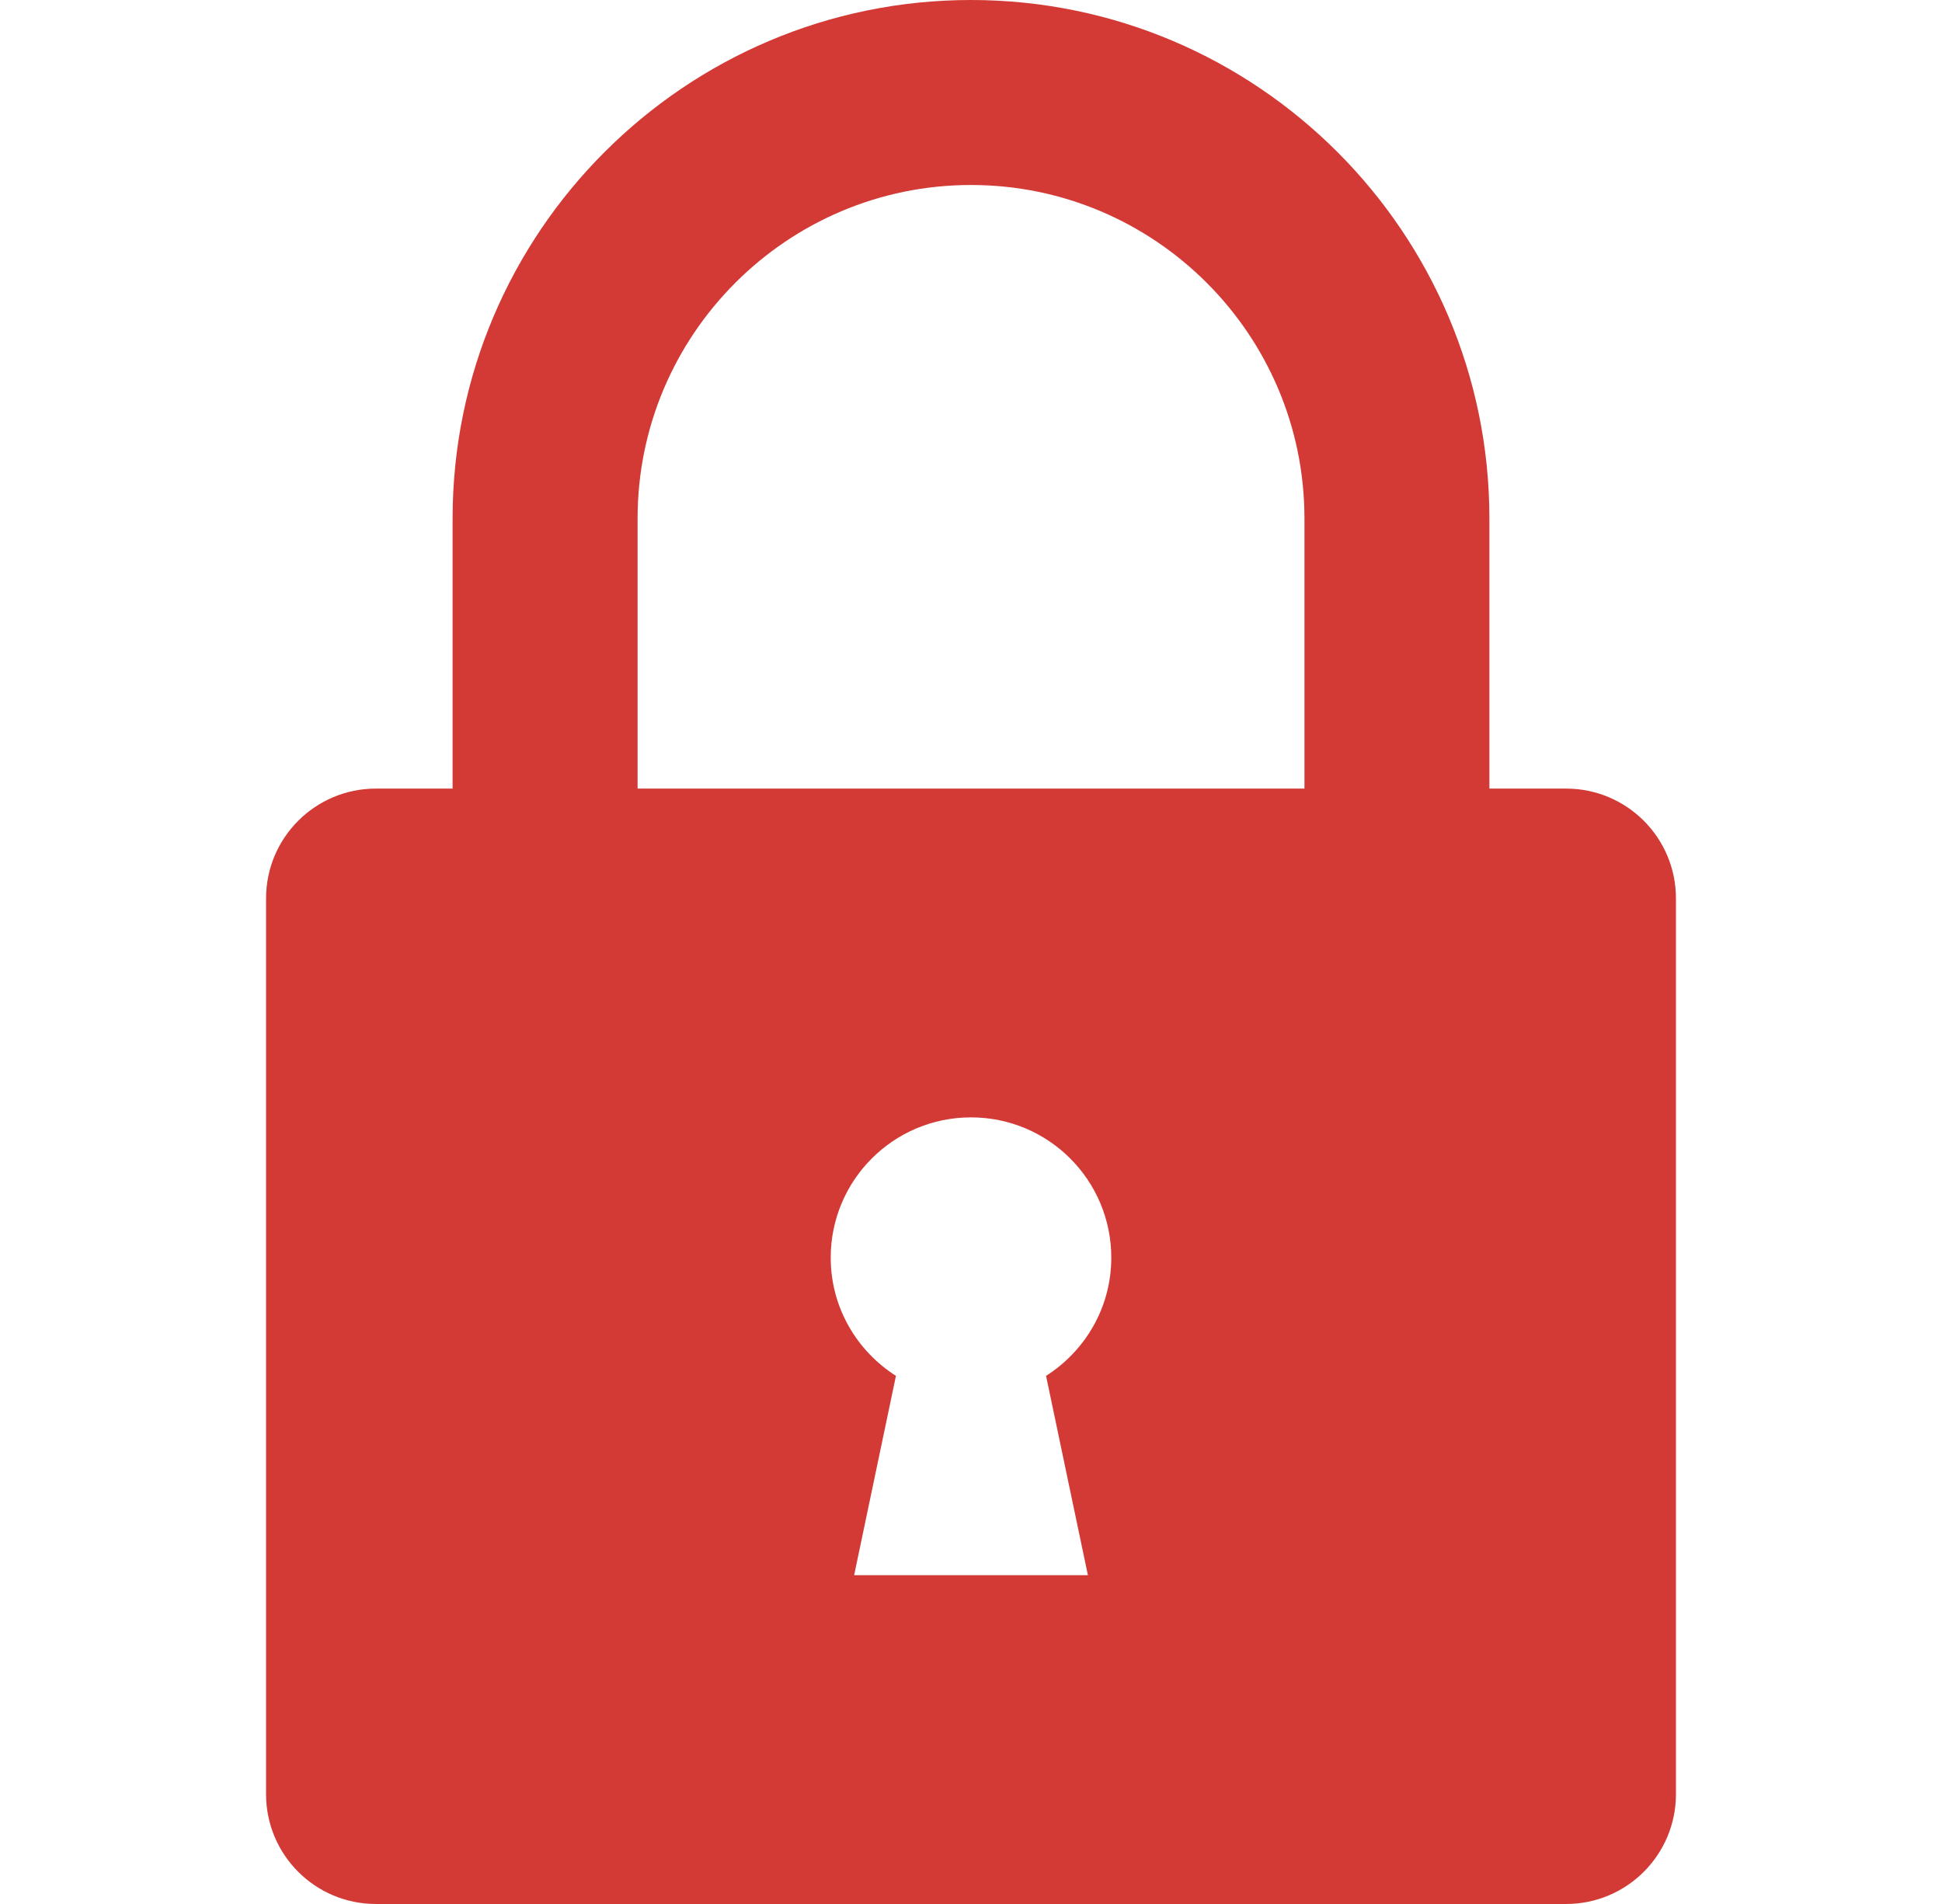 <svg width="51" height="50" viewBox="0 0 51 50" fill="none" xmlns="http://www.w3.org/2000/svg">
<path d="M41.129 20.709H39.115H39.114V13.614C39.114 6.107 33.007 0 25.5 0C17.993 0 11.886 6.107 11.886 13.614V20.709H9.871C8.279 20.709 6.987 22 6.987 23.593V25.347V45.362V47.116C6.987 48.709 8.278 50 9.871 50H25.5H41.129C42.722 50 44.013 48.709 44.013 47.116V45.362V25.347V23.593C44.013 22 42.722 20.709 41.129 20.709ZM28.57 41.366H22.431L23.529 36.131C22.502 35.477 21.816 34.335 21.816 33.027C21.816 30.992 23.465 29.343 25.5 29.343C27.535 29.343 29.184 30.992 29.184 33.027C29.184 34.335 28.498 35.477 27.471 36.131L28.57 41.366ZM34.257 20.709H25.5H16.744H16.744V13.614C16.744 8.786 20.672 4.858 25.5 4.858C30.329 4.858 34.257 8.786 34.257 13.614V20.709Z" fill="#D33A35"/>
</svg>
